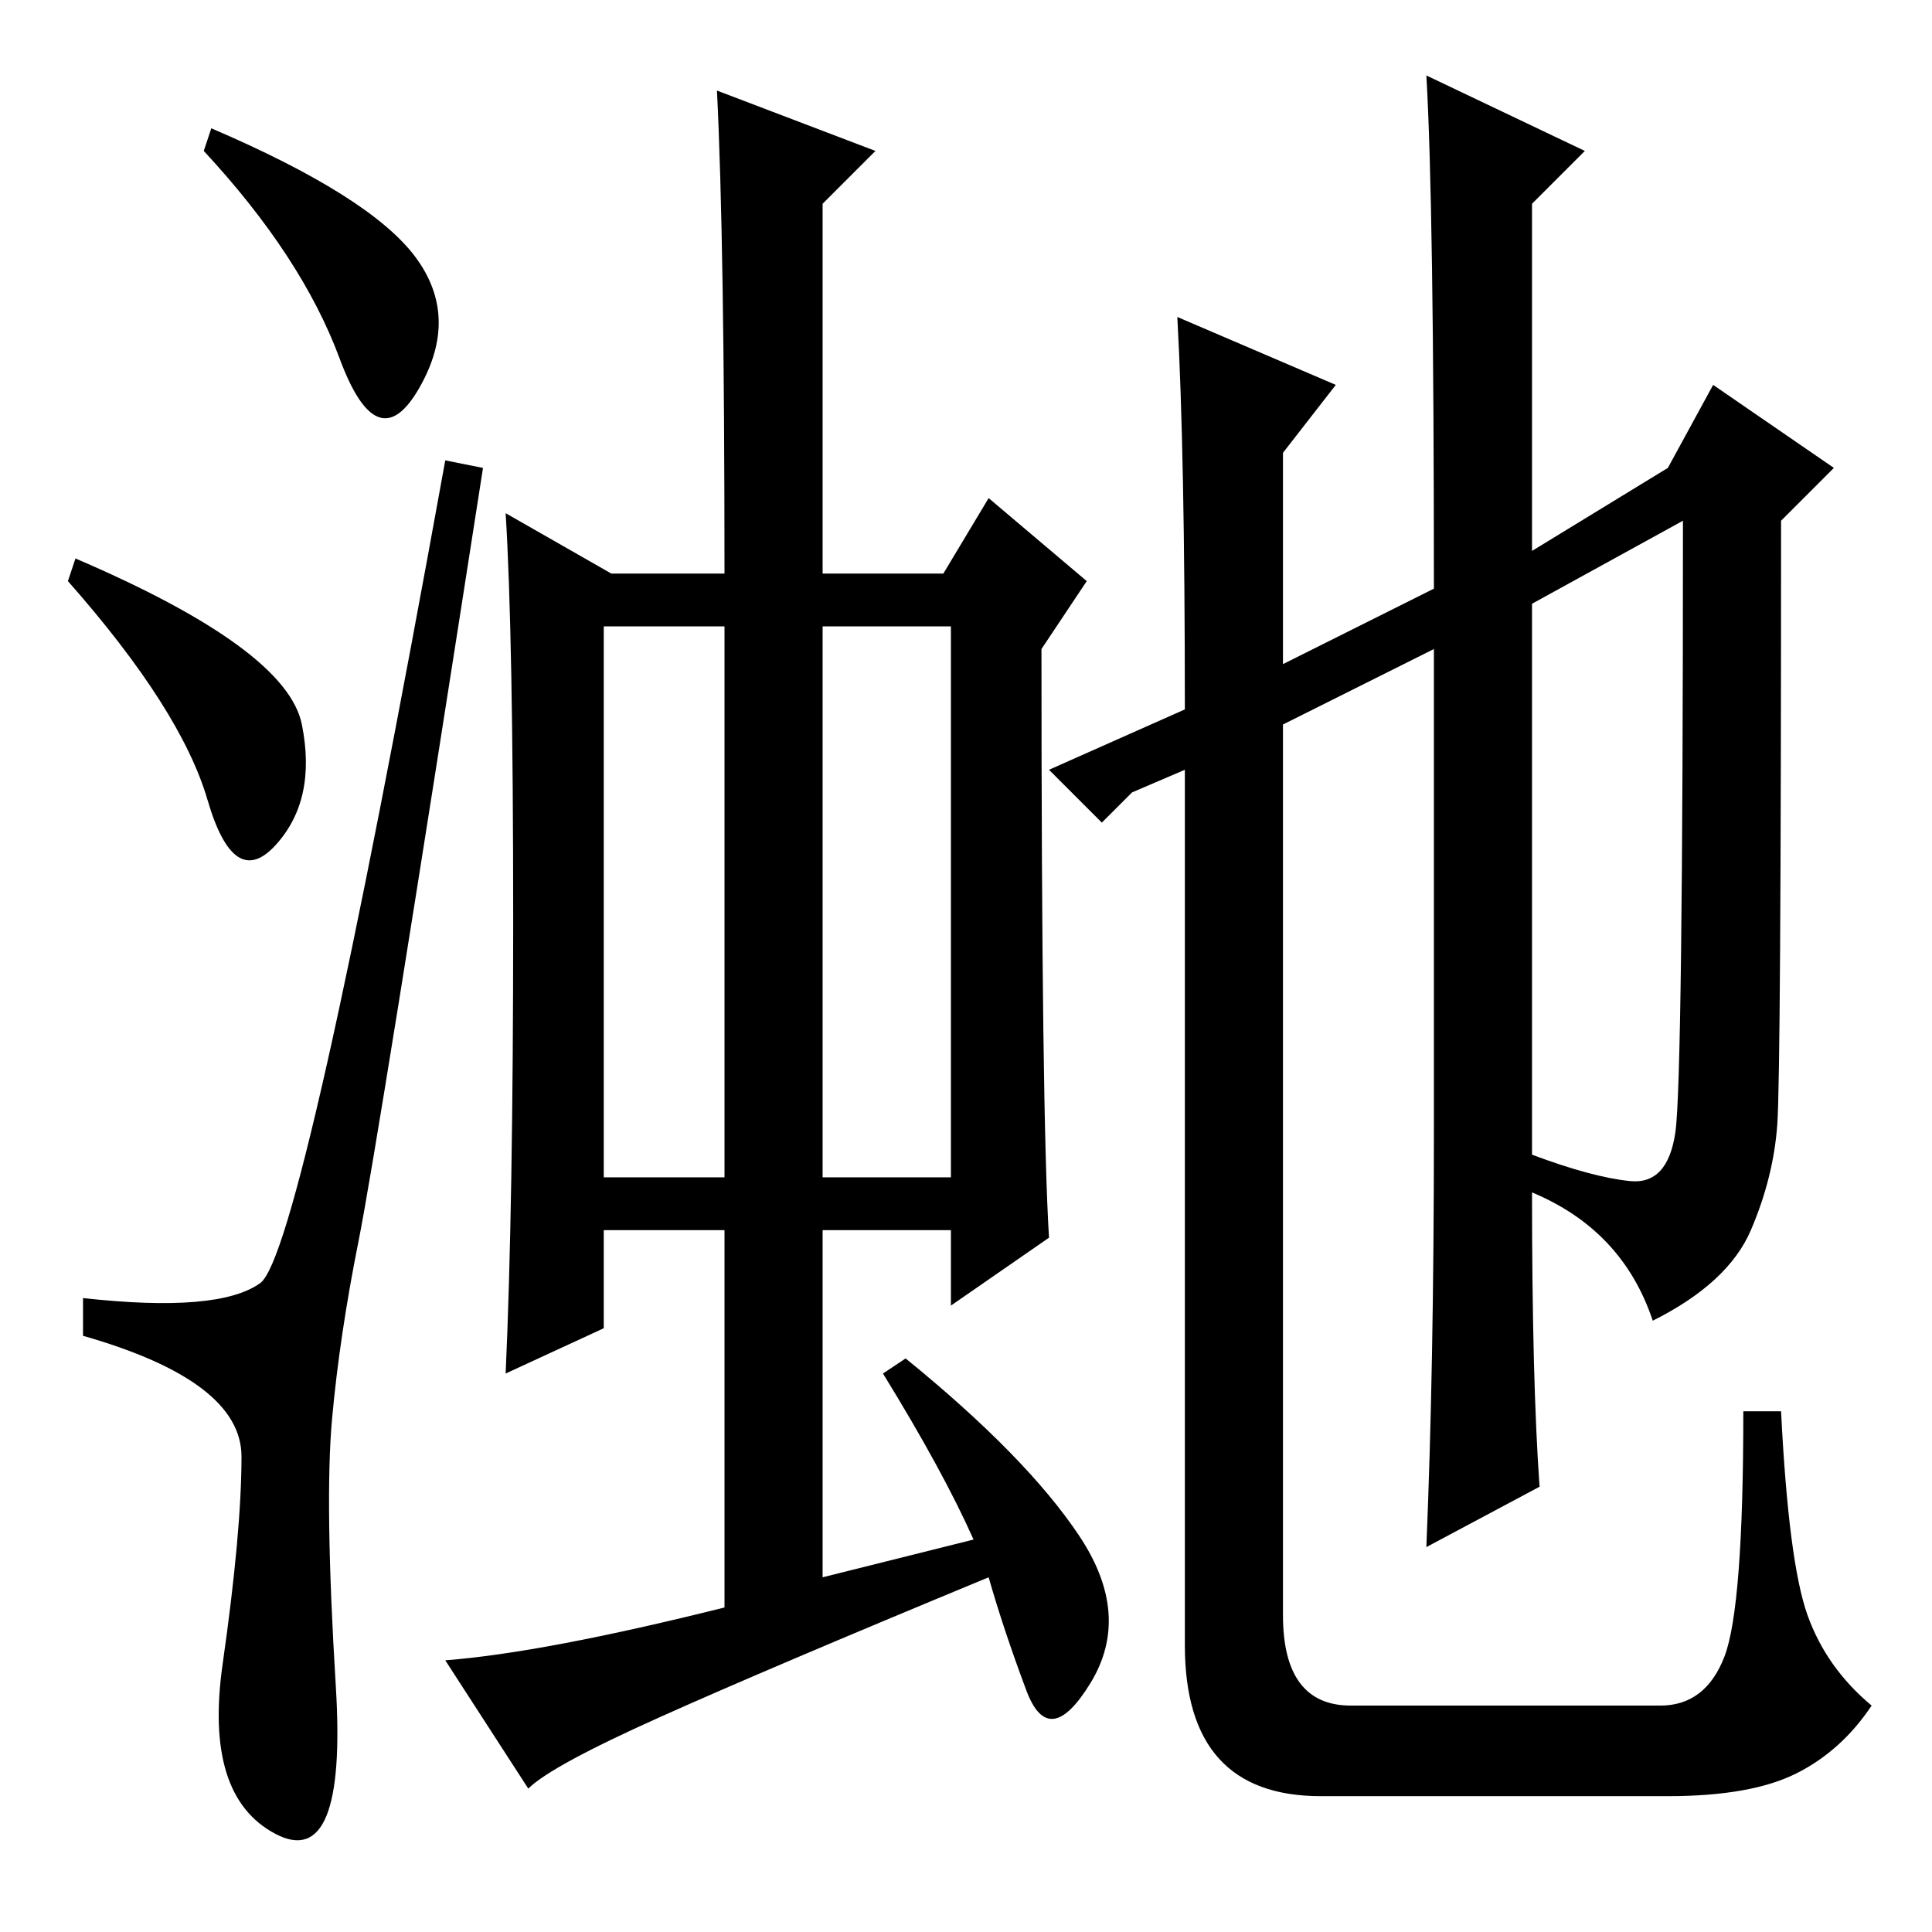 <?xml version="1.0" standalone="no"?>
<!DOCTYPE svg PUBLIC "-//W3C//DTD SVG 1.1//EN" "http://www.w3.org/Graphics/SVG/1.1/DTD/svg11.dtd" >
<svg xmlns="http://www.w3.org/2000/svg" xmlns:xlink="http://www.w3.org/1999/xlink" version="1.1" viewBox="0 -36 256 256">
  <g transform="matrix(1 0 0 -1 0 220)">
   <path fill="currentColor"
d="M55 222q6 -8 0.5 -17.5t-10.5 4t-18 27.5l1 3q21 -9 27 -17zM10 182q28 -12 30 -22t-3.5 -16t-9 6t-18.5 29zM34.5 86q5.5 4 24.5 109l5 -1q-14 -90 -16.5 -102.5t-3.5 -23.5t0.5 -35.5t-8 -19.5t-7 22.5t2.5 27.5t-21 16v5q18 -2 23.5 2zM129 52q-4 9 -12 22l3 2
q16 -13 23 -23.5t1.5 -19.5t-8.5 -1t-5 15q-29 -12 -43.5 -18.5t-17.5 -9.5l-11 17q13 1 37 7v50h-16v-13l-13 -6q1 22 1 60t-1 54l14 -8h15q0 44 -1 64l21 -8l-7 -7v-49h16l6 10l13 -11l-6 -9q0 -62 1 -78l-13 -9v10h-17v-46zM80 100h16v73h-16v-73zM109 100h17v73h-17v-73
zM156 214l21 -9l-7 -9v-28l20 10q0 51 -1 68l21 -10l-7 -7v-46l18 11l6 11l16 -11l-7 -7q0 -73 -0.5 -80t-3.5 -14t-13 -12q-4 12 -16 17q0 -25 1 -39l-15 -8q1 24 1 55v64l-20 -10v-118q0 -12 9 -12h41q6 0 8.5 6.5t2.5 32.5h5q1 -20 3.5 -27t8.5 -12q-4 -6 -10 -9t-17 -3
h-46q-18 0 -18 20v116l-7 -3l-4 -4l-7 7l18 8q0 34 -1 52zM203 103q8 -3 13 -3.5t6 6.5t1 81l-20 -11v-73z" />
  </g>

</svg>
